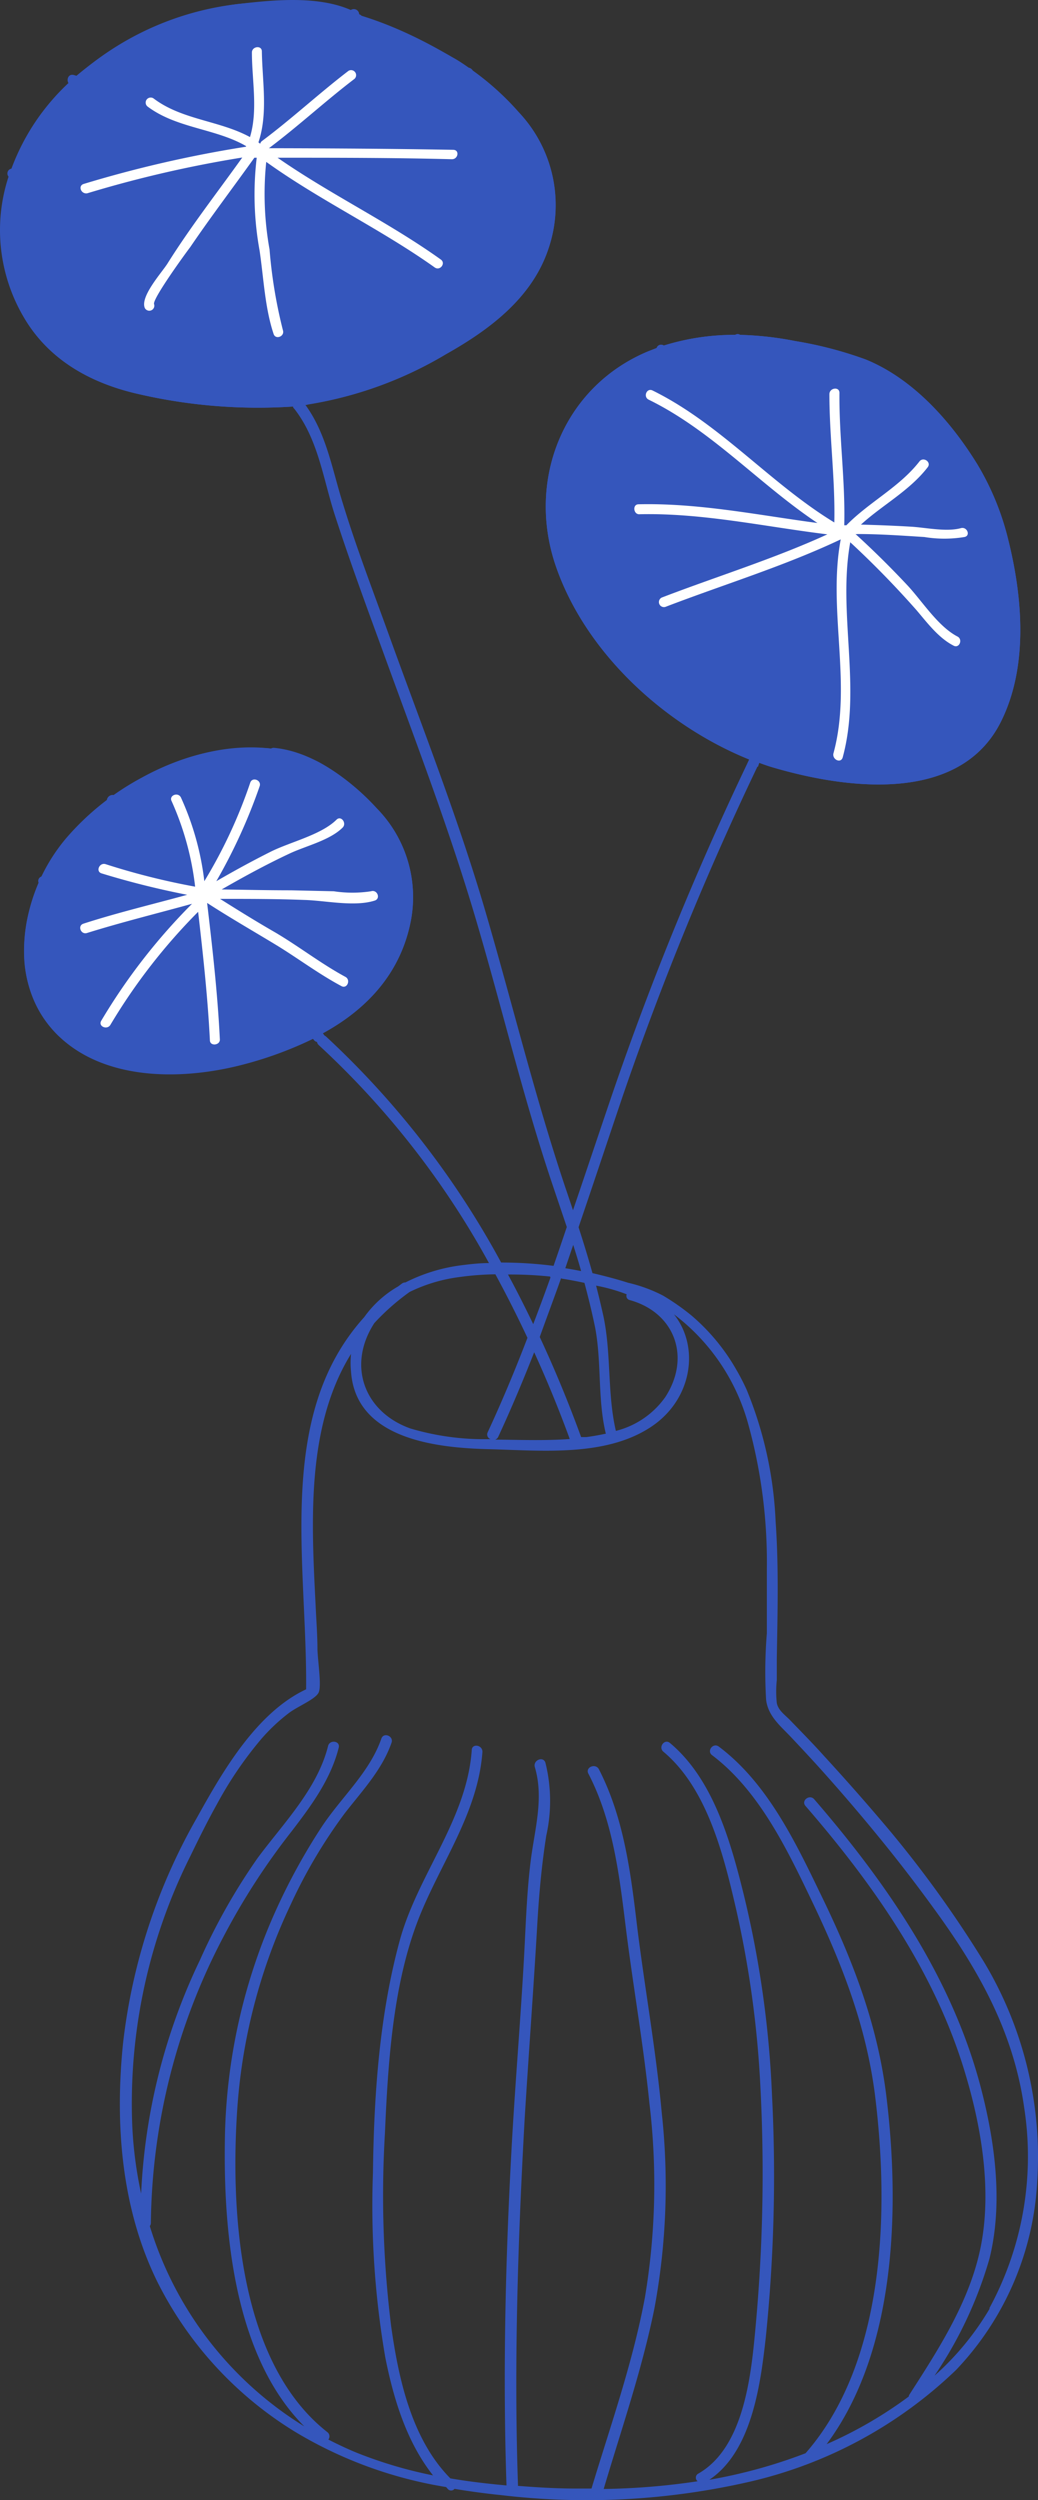 <svg xmlns="http://www.w3.org/2000/svg" viewBox="-0.01 -0.006 97.079 233.744" style=""><rect x="-0.01" y="-0.006" width="97.079" height="233.744" fill="#333333" stroke="none"/><g><title>ceramics16_191592756</title><g data-name="Слой 2"><path d="M28.57 37.85h.1L32 36.9l-3.31.93a36.29 36.29 0 0 0 13-4.72c4.07-2.29 8.06-5.26 9.59-9.87a12.64 12.64 0 0 0-2.76-12.73 25.58 25.58 0 0 0-4.32-3.92.55.55 0 0 0-.37-.26c-.51-.36-1-.69-1.57-1-2.64-1.56-5.71-2.09-8.37-3.58a.4.4 0 0 0-.21-.38l-.1-.05a.5.5 0 0 0-.78-.39C29.66-.45 25.4 0 22.17.38A29.31 29.31 0 0 0 8.5 6c-.47.35-.92.71-1.36 1.08L6.87 7c-.48-.11-.68.42-.48.76a20.88 20.88 0 0 0-5.33 8 .46.46 0 0 0-.27.75 16 16 0 0 0 1.44 13.16c2.34 4 6.28 6.16 10.69 7.16A49.62 49.62 0 0 0 27.41 38v.08l.08.11 1-.29z" fill="#3556bc"></path><path d="M71 71.31c.45.17.91.33 1.37.46 6.85 2 17.36 3.37 21.21-4.26 2.59-5.14 2.06-11.6.72-17a25.28 25.28 0 0 0-2.9-7.1c-2.46-4-6-8-10.45-9.81a36.4 36.4 0 0 0-6.58-1.72 30.53 30.53 0 0 0-5.16-.58.43.43 0 0 0-.46 0 22.13 22.13 0 0 0-6.68 1 .44.44 0 0 0-.67.23l-.84.33C52.64 36.19 49.19 44.93 52 53s10.19 14.82 18.06 18l-.18.39 1 .29z" fill="#3556bc"></path><path d="M30.28 96.74a1.7 1.7 0 0 0-.1-.14c4.08-2.23 7.31-5.6 8.25-10.6a11.84 11.84 0 0 0-3.19-10.42c-2.47-2.64-5.9-5.31-9.61-5.67a.48.48 0 0 0-.3.07c-5-.61-10.38 1.31-14.67 4.35a.55.55 0 0 0-.68.49 23.62 23.62 0 0 0-3.83 3.62 17.32 17.32 0 0 0-2.25 3.49.44.44 0 0 0-.29.62c-2 4.67-2.07 10.31 1.65 14.09 4.3 4.36 11.44 4.36 17 3a35.26 35.26 0 0 0 7-2.52l.06.05a.71.71 0 0 0 .07.09l.89-.46z" fill="#3556bc"></path><path d="M6.15 78.39A16.8 16.8 0 0 0 2.75 85a15.06 15.06 0 0 0-.51 4.12 11 11 0 0 0 3 7.49c4.3 4.36 11.44 4.36 17 3a35.26 35.26 0 0 0 7-2.52l.06.05a.48.48 0 0 0 .34.27.49.49 0 0 0 .15.28 80.09 80.09 0 0 1 15.93 20.39c-.88 0-1.76.1-2.62.21a16 16 0 0 0-5.19 1.6.55.55 0 0 0-.31.09l-.37.28a10 10 0 0 0-3.18 2.88c-8.31 9.2-5.33 22.85-5.43 34.72v.07c-4.68 2.19-7.87 7.79-10.21 12A55 55 0 0 0 11.5 191c-.77 7.54-.18 15.45 3.21 22.33a34.58 34.58 0 0 0 12.85 14 39.58 39.58 0 0 0 14.15 5.18l.15.17a.41.41 0 0 0 .64 0c1.45.24 2.92.44 4.4.59A68.1 68.1 0 0 0 70.16 232a41.15 41.15 0 0 0 19.26-10.45A27.64 27.64 0 0 0 97 203.87a35.42 35.42 0 0 0-5-20.48 105.28 105.28 0 0 0-8.86-12.32q-3-3.56-6.11-6.94c-1-1.12-2.1-2.23-3.16-3.33-.48-.49-1.1-.91-1.23-1.59a10.21 10.21 0 0 1 0-2.14v-2c.07-4.28.19-8.56-.11-12.83a36.37 36.37 0 0 0-2.71-12.32c-.3-.66-.63-1.3-1-1.93a19 19 0 0 0-4.15-5 21.41 21.41 0 0 0-2.67-1.87 13.93 13.93 0 0 0-3.27-1.2c-1.1-.35-2.21-.64-3.33-.9-.4-1.44-.84-2.87-1.3-4.29 1.39-4.08 2.75-8.18 4.13-12.26A287.84 287.84 0 0 1 71 71.31c.45.17.91.33 1.37.46 6.85 2 17.36 3.37 21.21-4.26 2.59-5.14 2.06-11.6.72-17a25.28 25.28 0 0 0-2.9-7.1c-2.46-4-6-8-10.45-9.81a36.4 36.4 0 0 0-6.58-1.72 30.53 30.53 0 0 0-5.16-.58.43.43 0 0 0-.46 0 22.13 22.13 0 0 0-6.68 1 .44.44 0 0 0-.67.23l-.84.33C52.64 36.19 49.19 44.93 52 53s10.19 14.82 18.06 18a289.42 289.42 0 0 0-12.76 31.14c-1.25 3.67-2.48 7.36-3.72 11-.22-.65-.43-1.29-.65-1.93-2.88-8.55-5-17.32-7.54-26s-5.9-17.2-9-25.78c-1.48-4.11-3.07-8.22-4.34-12.39-1-3.18-1.52-6.49-3.51-9.21a36.18 36.18 0 0 0 13.16-4.72c4.07-2.29 8.06-5.26 9.59-9.87a12.64 12.64 0 0 0-2.76-12.73 25.58 25.58 0 0 0-4.33-3.92.55.55 0 0 0-.37-.26c-.51-.36-1-.69-1.57-1-6.41-3.79-12.7-5.79-20.1-4.95A27.41 27.41 0 0 0 3.91 10.55c-4.13 5.51-5.32 12.94-1.68 19.12 2.34 4 6.28 6.16 10.69 7.16A49.62 49.62 0 0 0 27.41 38v.08c2.34 2.9 2.78 6.63 3.9 10.08 1.37 4.23 2.92 8.44 4.45 12.62 3 8.27 6.14 16.42 8.65 24.87s4.46 16.81 7.24 25.06c.45 1.34.91 2.69 1.35 4-.41 1.21-.82 2.43-1.24 3.63a38.38 38.38 0 0 0-4.9-.31 82.06 82.06 0 0 0-16.42-21.17c-.05 0-.1-.07-.16-.12a1.7 1.7 0 0 0-.1-.14c4.08-2.23 7.31-5.6 8.25-10.6a11.84 11.84 0 0 0-3.19-10.42 21.24 21.24 0 0 0-5.43-4.33 13 13 0 0 0-6.22-1.33 19.9 19.9 0 0 0-7 1.25 24.11 24.11 0 0 0-3.27 1.49 24.66 24.66 0 0 0-7.17 5.73zm70.17-6.72a27.13 27.13 0 0 1-3.11-.76c.73-3.94 1-8 1.52-11.93A130.4 130.4 0 0 0 76 45.62a36.24 36.24 0 0 1 1.78 5.26c.91 2.56 1.86 5.1 2.73 7.67.81 2.36 1.58 4.74 2.49 7.06a36.29 36.29 0 0 1 2.41 6.5 28.74 28.74 0 0 1-9.09-.44zm18-10.37c-.38 3.94-2 8.3-5.85 10a11.42 11.42 0 0 1-2 .62 29.69 29.69 0 0 0-2.07-5.75c-1.09-2.6-2-5.31-2.87-8s-1.99-5.42-2.95-8.17c-.48-1.35-.83-3.07-1.48-4.5 6.25 4.56 11.24 10.54 17 15.66a.39.39 0 0 0 .14.08zM92.4 47.73A31.35 31.35 0 0 1 94.35 60c-5.45-4.88-10.24-10.5-16.11-14.91 1.87.49 3.77.89 5.67 1.27a65.12 65.12 0 0 0 8 1.65.52.52 0 0 0 .49-.28zm-4.89-7.43a13.06 13.06 0 0 1 1.13 1.1A19.73 19.73 0 0 1 92.1 47H92a53.44 53.44 0 0 1-7-1.46c-2.36-.49-4.72-.95-7-1.59a30.55 30.55 0 0 0 4.29-1.64c1.71-.78 3.55-1.16 5.22-2.01zm-3.07-2.76c.71.71 1.5 1.35 2.28 2-1.36.61-2.84.93-4.22 1.53a30.33 30.33 0 0 1-5.34 2c2.07-2.2 4.41-4.47 7.21-5.68zm-7.18-3.88c.58.17 1.16.35 1.74.55 1.7.56 3.58 1.07 4.9 2.31a21.35 21.35 0 0 0-5.6 4c-.7.64-1.34 1.31-2 2a51.65 51.65 0 0 0 .96-8.86zm-5.73-1.19a31 31 0 0 1 4.72.91A49.47 49.47 0 0 1 75 43.52c-2-3.62-3.21-7.56-5.15-11.18.57.03 1.15.07 1.68.13zm-2.82-.14c1.92 3.4 3.16 7.11 4.88 10.6-1.54-1.34-3.39-2.38-4.92-3.71-2.16-1.88-3.81-4.08-5.74-6.12a21.59 21.59 0 0 1 5.78-.77zm-10.84 3.19a15.79 15.79 0 0 1 4-2.07c1.9 2 3.43 4.15 5.51 6 1.51 1.34 3.4 2.44 5 3.76-5.55-2-11-4.28-16.73-5.68a13.92 13.92 0 0 1 2.22-2.01zm-2.93 2.84a.52.52 0 0 0 .13.06c5.79 1.36 11.27 3.69 16.85 5.7h-.13c-3.62 0-7.21.2-10.83 0-2.59-.12-5.86 0-8.41-.73a13.2 13.2 0 0 1 2.39-5.03zm-2.59 6.07c2.34.65 5.11.55 7.48.69 3.92.24 7.82.05 11.74.05h.65c-3.06 1-6.08 2.11-9.08 3.27-3.39 1.33-6.59 3.12-10 4.44a17.6 17.6 0 0 1-.79-8.45zM55.77 58a21.14 21.14 0 0 1-2.22-4.17c3.37-1.32 6.57-3.12 10-4.45s6.89-2.59 10.41-3.68c-1.83 2.71-4.05 5.25-6 7.8-2.56 3.28-5 6.63-7.43 10a34.48 34.48 0 0 1-4.76-5.5zm5.46 6.15c2.49-3.36 4.9-6.73 7.47-10 2.08-2.67 4.4-5.34 6.28-8.19-.15 4.33-.71 8.62-1.26 12.91-.51 3.92-.79 7.88-1.5 11.76l-1.09-.38a.56.56 0 0 0-.3-.12 32 32 0 0 1-9.6-5.98zM40.86 32.5a.52.52 0 0 0-.18-.13c-1.81-.74-2.88-2.66-4.16-4-1.43-1.56-3-3-4.53-4.48-2.55-2.47-5-5.17-7.79-7.39 4.52 1.61 9 3.34 13.48 5 2.18.83 4.36 1.7 6.58 2.42 1.19.39 3.56.62 4.45 1.58a.43.43 0 0 0 .24.14 21.8 21.8 0 0 1-8.09 6.86zm9.64-16.6a9.87 9.87 0 0 1 .5 2.84 11.9 11.9 0 0 1-1.52 6.07 7.12 7.12 0 0 0-3-1.29c-2.21-.69-4.37-1.46-6.53-2.27-5-1.9-10-3.85-15.11-5.66 3.72.05 7.43 0 11.15-.05 4.78 0 9.53.42 14.3.42a.41.41 0 0 0 .21-.06zm-6.57-8.24A18.48 18.48 0 0 1 50.16 15c-4.45 0-8.88-.42-13.33-.43-4.08 0-8.15.11-12.23.05a66.13 66.13 0 0 1 10.2-3.82c2.91-.88 6.32-1.57 8.88-3.3zM32.87 2.24a.43.43 0 0 0 .18.2c3.14 1.83 6.62 2.56 9.71 4.44-2.67 1.67-6.26 2.34-9.19 3.23a58.4 58.4 0 0 0-10 3.85c1-1.22 1.79-2.7 2.67-4a41.47 41.47 0 0 1 6.63-7.72zm-7.11-1.05a16.52 16.52 0 0 1 6.24.49 39.21 39.21 0 0 0-5.53 6.25C25 10 23.65 13.07 21.54 14.54h-.07c0-4.29-.58-8.61-.56-12.9a36.28 36.28 0 0 1 4.85-.45zM19 2c.29-.08.58-.13.87-.19 0 4.09.49 8.2.55 12.28-4.3-1.77-7.74-5.2-12.1-6.7A29.62 29.62 0 0 1 19 2zM5.85 9.65c.48-.5 1-1 1.52-1.45 2.79.82 5.08 2.63 7.47 4.25a23.72 23.72 0 0 0 5.05 2.61 166.71 166.71 0 0 1-17.74.71 17.3 17.3 0 0 1 3.7-6.12zM7 33.34C1.46 29.54.08 22.76 1.81 16.78a169.61 169.61 0 0 0 18.32-.71c-2.34 3-4.7 5.93-6.95 9-2 2.68-4.73 5.29-6.17 8.29zm12.06-1.79c-.11 1.71.07 3.47-.48 5.11-3.67-.37-7.52-.93-10.73-2.8a1.47 1.47 0 0 0 .1-.13 20.1 20.1 0 0 1 3.13-4.15c1.25-1.49 2.31-3.13 3.48-4.68 1.95-2.62 4-5.19 6-7.76a63.25 63.25 0 0 0-1.11 8.91c-.1 1.83-.27 3.67-.38 5.5zm.55 5.21c.83-2.67.56-6 .75-8.72A64 64 0 0 1 21.9 16c3.78 2.57 6.9 6.14 10.16 9.31a69.7 69.7 0 0 1 5 5.19 10.57 10.57 0 0 0 2.76 2.54A54.1 54.1 0 0 1 33 35.83c-4.32 1.45-8.9 1.36-13.38.93zm15.94 53.78a12.22 12.22 0 0 1-.91 1.28.52.52 0 0 0-.14-.22c-3.15-2.93-6.17-6.13-9.85-8.37a41.92 41.92 0 0 1 7.66 1.39 21.22 21.22 0 0 0 5.09 1 13.71 13.71 0 0 1-1.85 4.92zm-1.41-14.72c.39.41.76.82 1.09 1.23a10.53 10.53 0 0 1 2.29 7.62h-.11c-2.17.07-4.72-1-6.81-1.5a31.81 31.81 0 0 0-6.35-.93c3-2.42 6.51-4 9.7-6.11a.42.42 0 0 0 .19-.31zM25.71 71h.05a.44.44 0 0 0 .31-.06 14.82 14.82 0 0 1 7.48 4.27.49.49 0 0 0-.22.08c-3.1 2.07-6.52 3.59-9.45 5.91.58-3.4 1.24-6.79 1.83-10.2zm-15 4.48c2.29 1.52 4.52 3.08 6.83 4.57.77.5 1.55 1.1 2.35 1.66-1.39 0-2.78.19-4.16.2H5.06a20 20 0 0 1 5.62-6.43zm-6.14 7.44H14c2.07 0 4.36-.32 6.54-.27-6 1.89-12 4-17.19 7.75a14.43 14.43 0 0 1 1.22-7.48zM9.06 98a10 10 0 0 1-3.83-3 9.3 9.3 0 0 1-1.7-3.65.47.47 0 0 0 .29-.09c5.18-3.69 11.25-5.83 17.31-7.72a75.32 75.32 0 0 0-6.1 7c-1.93 2.26-4.92 4.63-6 7.46a.09.09 0 0 0 .03 0zm13.21.48a23.84 23.84 0 0 1-7.67.85 16.53 16.53 0 0 1-4.6-.93c1-2.69 4-5.07 5.83-7.22 2-2.34 4-5.22 6.46-7.26 0 4.78-.12 9.56-.12 14.34a.47.47 0 0 0 .1.24zm-1.09-17.24a100.78 100.78 0 0 1-9.62-6.38c3.94-2.73 8.76-4.34 13.14-4-.37 2.14-.7 4.14-1.13 6.2-.18 1-.36 1.89-.52 2.84-.29 1.62 0 2.34-1.87 1.34zm3.7 16.45c-.57.2-1.14.38-1.72.55a.35.35 0 0 0 0-.14c0-4.83.09-9.66.12-14.49 4 2.21 7.23 5.7 10.57 8.8a.4.4 0 0 0 .15.09c-2.4 2.64-5.64 3.96-9.12 5.19zM58.6 121a.4.4 0 0 0 .29.54c4.22 1.17 5.74 5.35 3.32 9.07a8.06 8.06 0 0 1-4.62 3.16c-.81-3.47-.42-7.18-1.16-10.7q-.32-1.45-.69-2.88c.97.18 1.93.45 2.86.81zm-5-4.62c.26.82.51 1.63.74 2.45-.49-.1-1-.19-1.48-.27zm-1.1 3.15c.72.11 1.44.25 2.15.4.37 1.38.71 2.77 1 4.18.62 3.26.22 6.7 1 9.92-.61.13-1.23.24-1.83.32h-.48c-1.15-3.16-2.44-6.29-3.87-9.36.66-1.84 1.35-3.67 2-5.51zm.77 15c-2.11.15-4.24.09-6.35.06h-.62a.52.52 0 0 0 .28-.25c1.21-2.61 2.32-5.25 3.37-7.92 1.18 2.58 2.29 5.28 3.29 8.01zm-1.8-15.09c-.52 1.45-1.06 2.91-1.61 4.35-.75-1.56-1.53-3.11-2.36-4.64a35.33 35.33 0 0 1 3.94.19zM35 123.69a21.43 21.43 0 0 1 3.3-2.91 14.86 14.86 0 0 1 4.63-1.39 27 27 0 0 1 3.39-.26q1.59 2.93 3 5.94c-1.15 3-2.37 5.92-3.72 8.83a.46.46 0 0 0 .27.64 24.28 24.28 0 0 1-7.51-1c-4.3-1.54-5.93-5.89-3.36-9.85zm57.56 92.12a26 26 0 0 1-5.17 6.29 38.29 38.29 0 0 0 5.14-10.94c1.27-5.13.54-10.76-.76-15.81-2.64-10.28-8.77-19.21-15.63-27.14-.43-.5-1.25.12-.82.62 6.43 7.42 12.21 15.69 15 25.2 1.44 4.84 2.35 10.35 1.51 15.38-.89 5.33-3.92 10-6.77 14.43a.46.46 0 0 0-.08.21 39.35 39.35 0 0 1-7.68 4.45c6.6-8.85 6.85-22.41 5.56-32.75C82 189 79.63 183 76.7 177c-2.37-4.91-5-10.36-9.49-13.72-.53-.39-1.15.42-.62.81 4.39 3.32 7 8.77 9.32 13.61 2.82 5.88 5.1 11.69 5.92 18.22 1.32 10.65 1 24.86-6.5 33.43a47.93 47.93 0 0 1-9 2.48c4-2.67 4.8-9 5.28-13.31a148.08 148.08 0 0 0 .58-22.68A95.66 95.66 0 0 0 69.52 177c-1.22-4.9-2.84-10.68-6.87-14.05-.5-.43-1.12.38-.62.81 4.1 3.43 5.64 9.68 6.79 14.66a96.22 96.22 0 0 1 2.28 16.55 156.49 156.49 0 0 1-.42 22.29c-.41 4.49-1 11.5-5.39 14a.42.42 0 0 0-.05.71 64.71 64.71 0 0 1-8.79.72c1.66-5.6 3.58-11.13 4.74-16.86a62.8 62.8 0 0 0 .69-18.31c-.53-5.77-1.56-11.48-2.28-17.23-.6-5.06-1.23-10.29-3.6-14.89-.31-.58-1.26-.2-1 .38 2.34 4.48 2.93 9.65 3.54 14.6.68 5.43 1.64 10.83 2.19 16.28a63.82 63.82 0 0 1-.42 18.1c-1.13 6.1-3.22 12-5 17.89h-1.5c-1.78 0-3.58-.11-5.38-.25a.84.84 0 0 0 0-.18c-.38-11.36 0-22.81.63-34.15.37-6 .82-12 1.17-18 .16-2.85.41-5.65.85-8.46a14.82 14.82 0 0 0-.08-6.82c-.2-.63-1.14-.25-1 .38.88 2.91 0 5.83-.37 8.75s-.46 5.92-.62 8.87c-.33 6.06-.85 12.1-1.18 18.15-.57 10.43-.82 21-.47 31.42-1.76-.16-3.51-.36-5.25-.66-3.63-3.67-4.85-9.33-5.54-14.25a99 99 0 0 1-.58-18c.28-6.44.72-13.6 3-19.68 2-5.33 5.7-10.13 6.12-16 0-.66-1-.8-1-.14-.47 6.49-5.05 11.63-6.73 17.77-1.91 7-2.42 14.51-2.51 21.72a83.71 83.71 0 0 0 1.15 17.25c.77 3.89 2 7.93 4.47 11.05a40.77 40.77 0 0 1-7.07-2.09c-.94-.38-1.84-.81-2.72-1.26a.49.49 0 0 0-.09-.69c-8.19-6.42-9.06-20.35-8.45-29.9a52.89 52.89 0 0 1 5-19.39 48 48 0 0 1 5.05-8.54c1.64-2.12 3.5-4.06 4.4-6.63.21-.62-.73-1-.95-.39-1.11 3.2-3.8 5.53-5.63 8.33a57.55 57.55 0 0 0-4.75 8.9 54 54 0 0 0-4.26 20.37c-.13 8.67.9 20.17 7.43 26.71A33.44 33.44 0 0 1 14 208.11a.46.46 0 0 0 .1-.29 58.7 58.7 0 0 1 6.78-26.74 63.94 63.94 0 0 1 6.42-9.92c1.82-2.38 3.63-4.83 4.37-7.78.16-.64-.86-.77-1-.14-1 4-4.18 7.22-6.57 10.44a56.93 56.93 0 0 0-5.41 9.56 56.25 56.25 0 0 0-5.5 21.84 37.88 37.88 0 0 1-.83-6.36 51.6 51.6 0 0 1 5.43-25.19c.8-1.65 1.61-3.29 2.5-4.88a35.43 35.43 0 0 1 4.14-6.08 17.19 17.19 0 0 1 2.56-2.41c.85-.65 2.54-1.31 2.81-1.95s-.08-2.84-.12-4c0-1.37-.11-2.74-.17-4.11-.14-2.76-.28-5.52-.25-8.28.06-5.25.75-10.7 3.56-15.25a8.27 8.27 0 0 0 0 1.66c.44 6.32 8 7.13 12.89 7.25s10.92.75 15.19-2.1c3.83-2.55 4.56-7.45 2.12-10.51A19.24 19.24 0 0 1 70 133.25a48.34 48.34 0 0 1 1.71 13.39v6.05a44.57 44.57 0 0 0-.07 6.22c.19 1.53 1.32 2.42 2.32 3.48s2.15 2.29 3.19 3.46q3.15 3.53 6.09 7.2 2.06 2.58 4 5.25c4.2 5.74 7.52 11.56 8.53 18.7a29.72 29.72 0 0 1-3.26 18.81z" fill="#3556bc"></path><path d="M89.86 49.37c-1.38.38-3.35-.07-4.74-.14-1.54-.09-3.08-.15-4.61-.19 2-1.83 4.53-3.15 6.24-5.36.37-.47-.37-1-.75-.57-1.88 2.43-4.71 3.8-6.86 6a.46.46 0 0 0-.19 0v-.07c.1-4.11-.49-8.2-.45-12.32 0-.6-.93-.48-.94.12 0 4 .55 8 .46 12-6-3.65-10.66-9.22-17-12.34-.55-.27-.9.6-.36.86 5.92 2.9 10.35 7.91 15.78 11.53-5.57-.74-11.08-1.88-16.73-1.75-.6 0-.48 1 .12.93 5.91-.13 11.7 1.17 17.54 1.88-5 2.29-10.33 3.93-15.49 5.91a.47.47 0 0 0 .35.87c5.47-2.1 11.09-3.8 16.39-6.31-1.24 6.57 1.09 13.51-.68 20-.15.58.71 1 .87.36 1.77-6.55-.49-13.5.7-20.09q3.24 3 6.18 6.33c1 1.17 2.06 2.61 3.49 3.34.53.28.89-.59.35-.86-1.82-.95-3.29-3.3-4.67-4.78Q82.5 52.2 80 49.92a.41.41 0 0 0 .19 0c2.09 0 4.17.15 6.25.28a11.51 11.51 0 0 0 3.75 0c.6-.12.25-.99-.33-.83z" fill="#fff"></path><path d="M42.37 14c-5.74-.1-11.49-.14-17.23-.15 2.75-2.06 5.27-4.4 8-6.48a.47.47 0 0 0-.56-.75c-2.76 2.11-5.3 4.48-8.09 6.56a.43.43 0 0 0-.16.25 1.09 1.09 0 0 1-.17-.13c.91-2.69.36-5.72.32-8.5 0-.6-.94-.48-.93.11 0 2.57.58 5.4-.18 7.9-2.84-1.55-6.35-1.6-9-3.6a.47.47 0 0 0-.57.75C16.52 12 20.15 12 23 13.65a.14.14 0 0 1 0 .06 112.59 112.59 0 0 0-15.18 3.48c-.58.18-.23 1 .35.87a110.1 110.1 0 0 1 14.48-3.34c-2.36 3.3-4.85 6.49-7 9.92-.54.85-2.56 3.07-2.12 4.14a.47.47 0 0 0 .87-.35c-.19-.46 3-4.84 3.38-5.33 1.93-2.84 4-5.56 6-8.36H24a29.13 29.13 0 0 0 .27 8.69c.38 2.56.49 5.33 1.31 7.79.19.57 1.06.22.87-.35a45.24 45.24 0 0 1-1.25-7.55 29.23 29.23 0 0 1-.31-8.19c5.03 3.61 10.7 6.27 15.76 9.87.49.35 1.06-.39.57-.74-4.89-3.5-10.34-6.09-15.27-9.52 5.43 0 10.86 0 16.29.14.6.02.76-.88.13-.88z" fill="#fff"></path><path d="M34.69 83.32a11.62 11.62 0 0 1-3.48 0l-4-.09c-2.16 0-4.32-.05-6.49-.08 2.09-1.2 4.2-2.35 6.38-3.37 1.52-.71 3.73-1.22 4.93-2.41.42-.41-.14-1.17-.57-.74-1.45 1.43-4.34 2.08-6.17 3s-3.41 1.79-5.07 2.75a51.51 51.51 0 0 0 4.05-8.87c.21-.56-.66-.92-.87-.36a46.17 46.17 0 0 1-4.3 9.23 26.24 26.24 0 0 0-2.19-7.83c-.27-.54-1.14-.19-.87.34a27 27 0 0 1 2.2 8 66 66 0 0 1-8.39-2.11c-.57-.16-.94.7-.35.87a78.46 78.46 0 0 0 8 2c-3.24.89-6.53 1.67-9.71 2.7-.58.19-.23 1.06.34.87 3.21-1 6.56-1.83 9.82-2.73a55.94 55.94 0 0 0-8.5 10.95c-.29.52.57.88.87.36a54.76 54.76 0 0 1 8.2-10.56c.46 4 .9 8 1.1 12 0 .61 1 .49.93-.11-.21-4.26-.69-8.49-1.19-12.72 2.16 1.4 4.38 2.67 6.57 4 2 1.23 3.9 2.66 6 3.78.53.28.89-.59.36-.87-2.29-1.24-4.29-2.81-6.54-4.14-1.74-1-3.47-2.07-5.18-3.15 2.62 0 5.24 0 7.85.1 2 .05 4.7.67 6.62.06.58-.19.23-1.06-.35-.87z" fill="#fff"></path></g></g></svg>